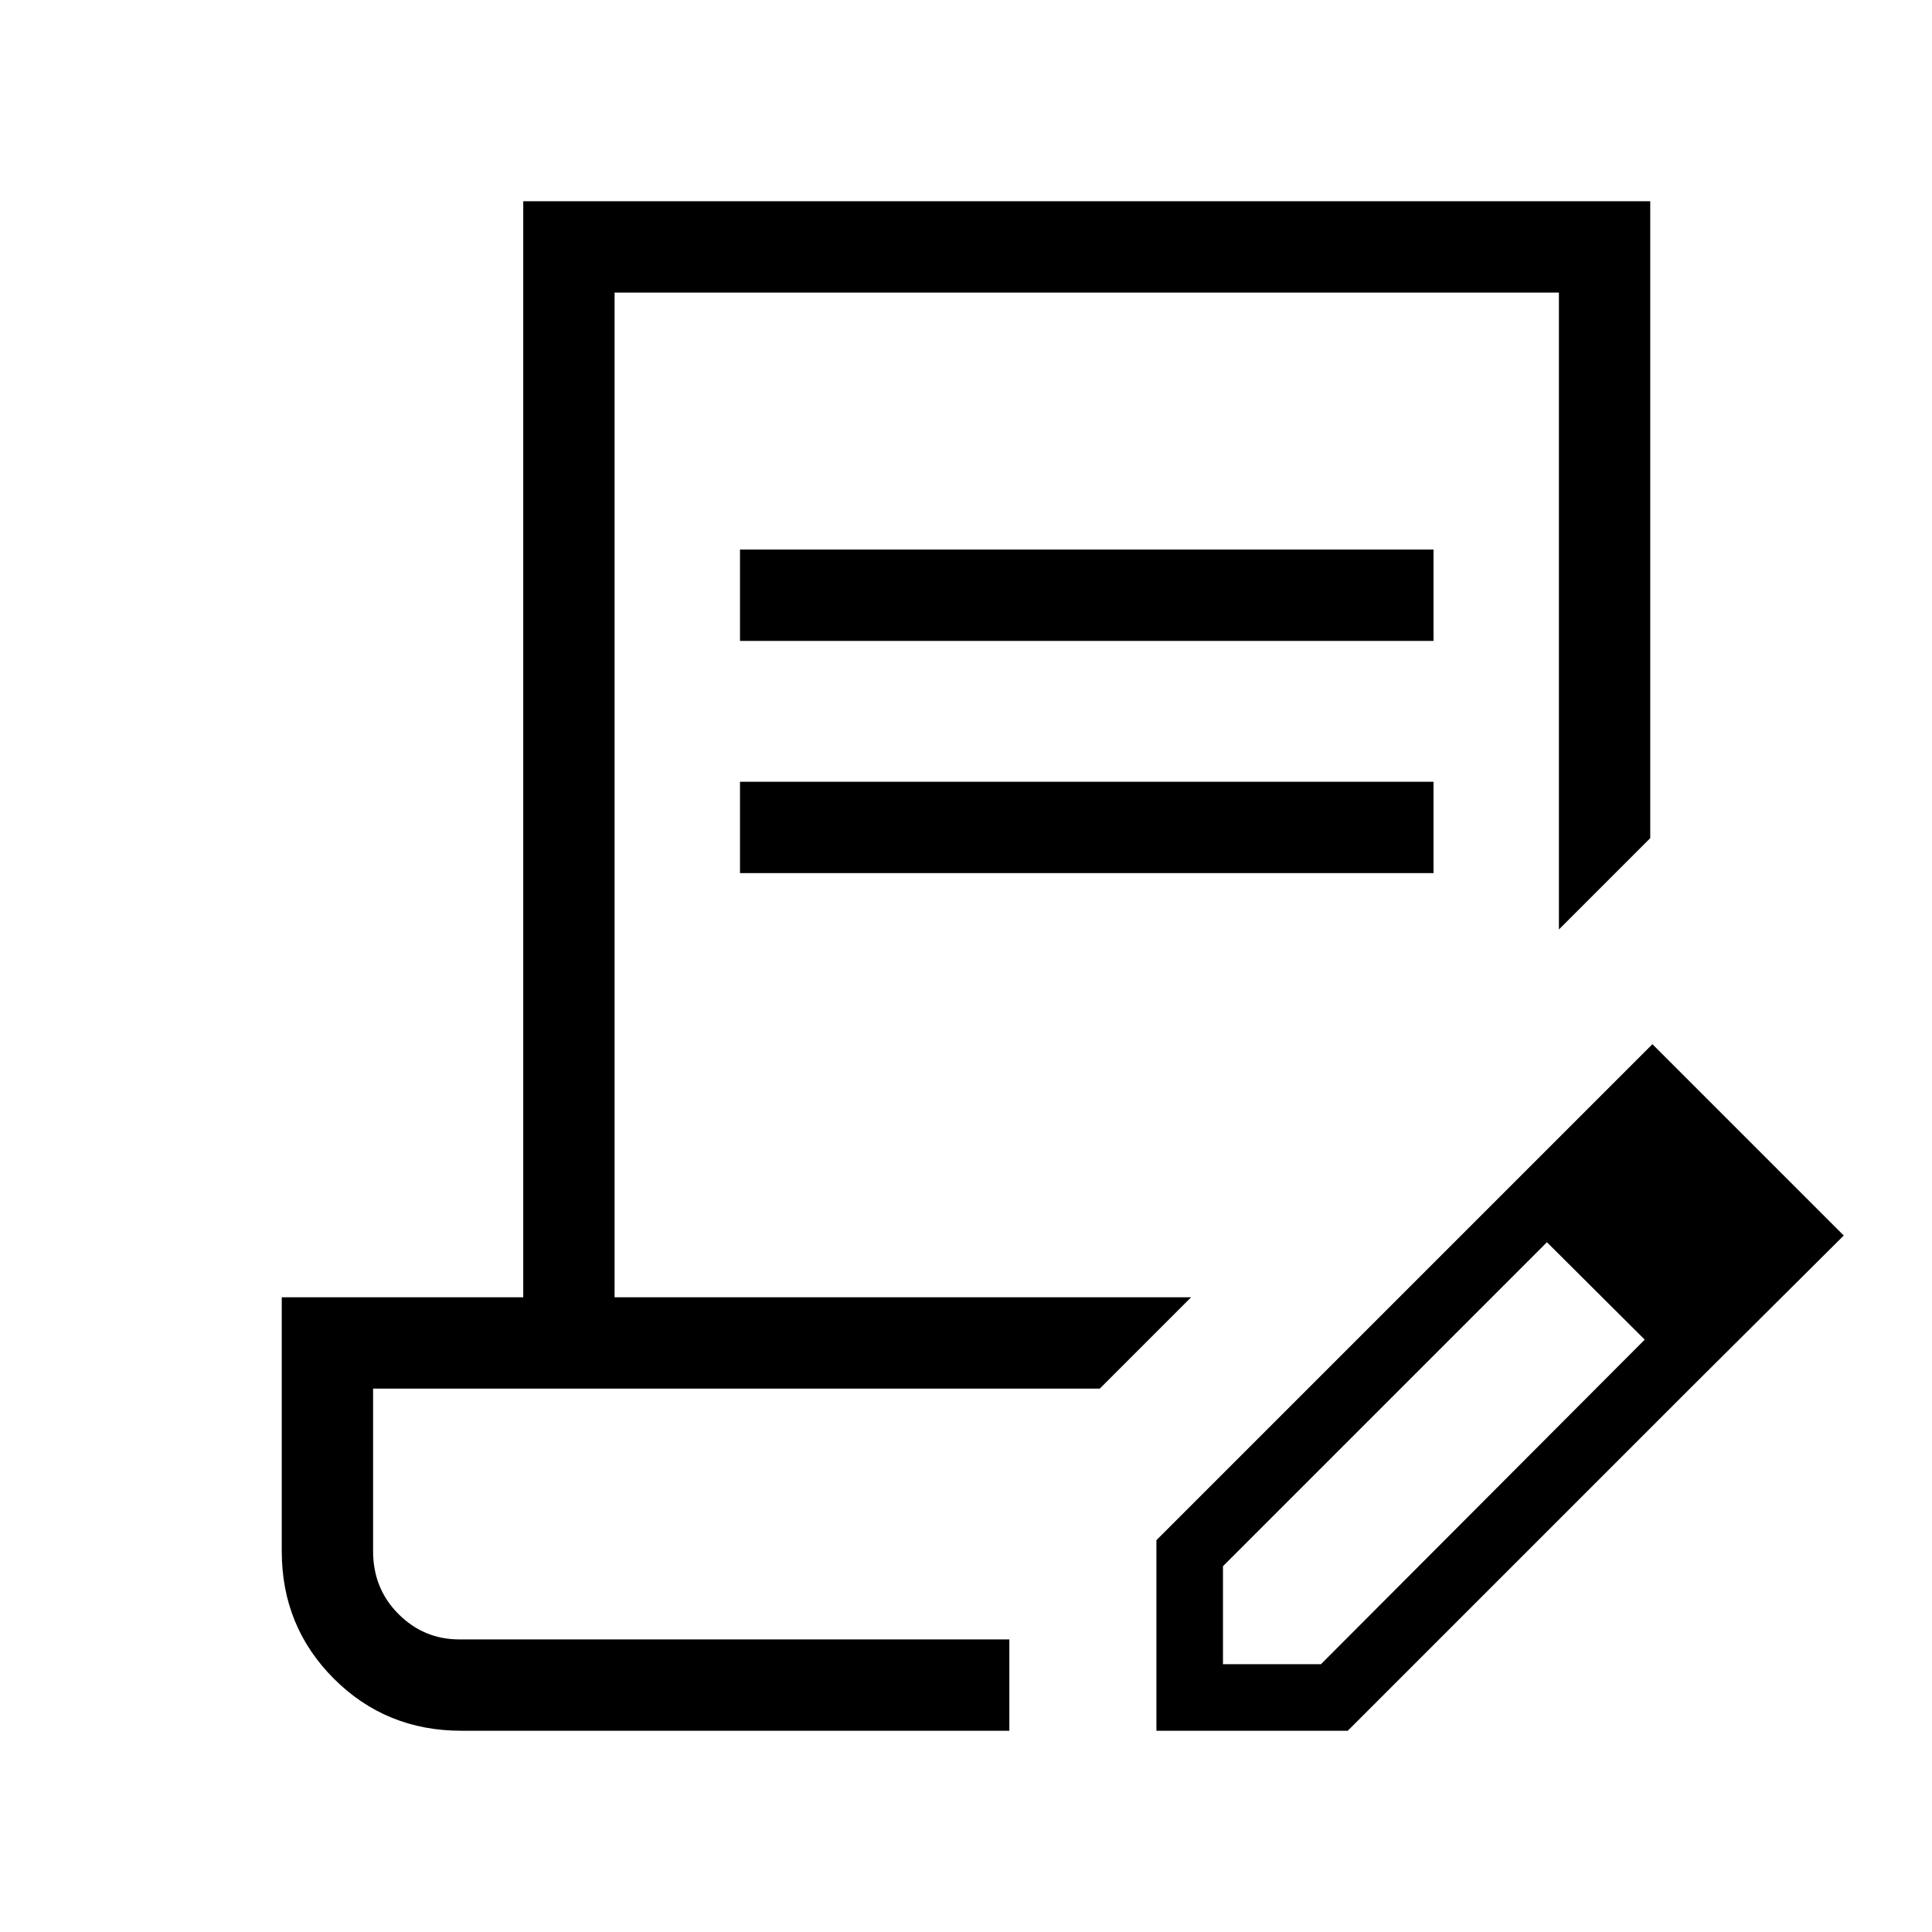 <svg xmlns="http://www.w3.org/2000/svg" viewBox="0 -960 960 960"><path d="M229.231-100.001q-37.461 0-63.345-25.885-25.885-25.884-25.885-63.345v-126.153h120v-544.615h559.998v316.46l-45.384 45.383v-316.459h-469.23v499.231h286.459l-45.384 45.383H185.385v80.77q0 18.615 12.615 31.231 12.616 12.615 30.231 12.615h273.306v45.384H229.231Zm345.384 0v-94.692l171-171 23.384 22.615L607.691-181.77v48.692h48.693l160.922-161.307 23.385 23.384-171 171h-95.076Zm266.076-171-95.076-94.692 75.461-75.461 95.076 95.076-75.461 75.077ZM367.693-641.539v-45.383h344.614v45.383H367.693Zm0 115.385v-45.384h344.614v45.384H367.693Zm133.844 380.769H185.385h316.152Z"/></svg>